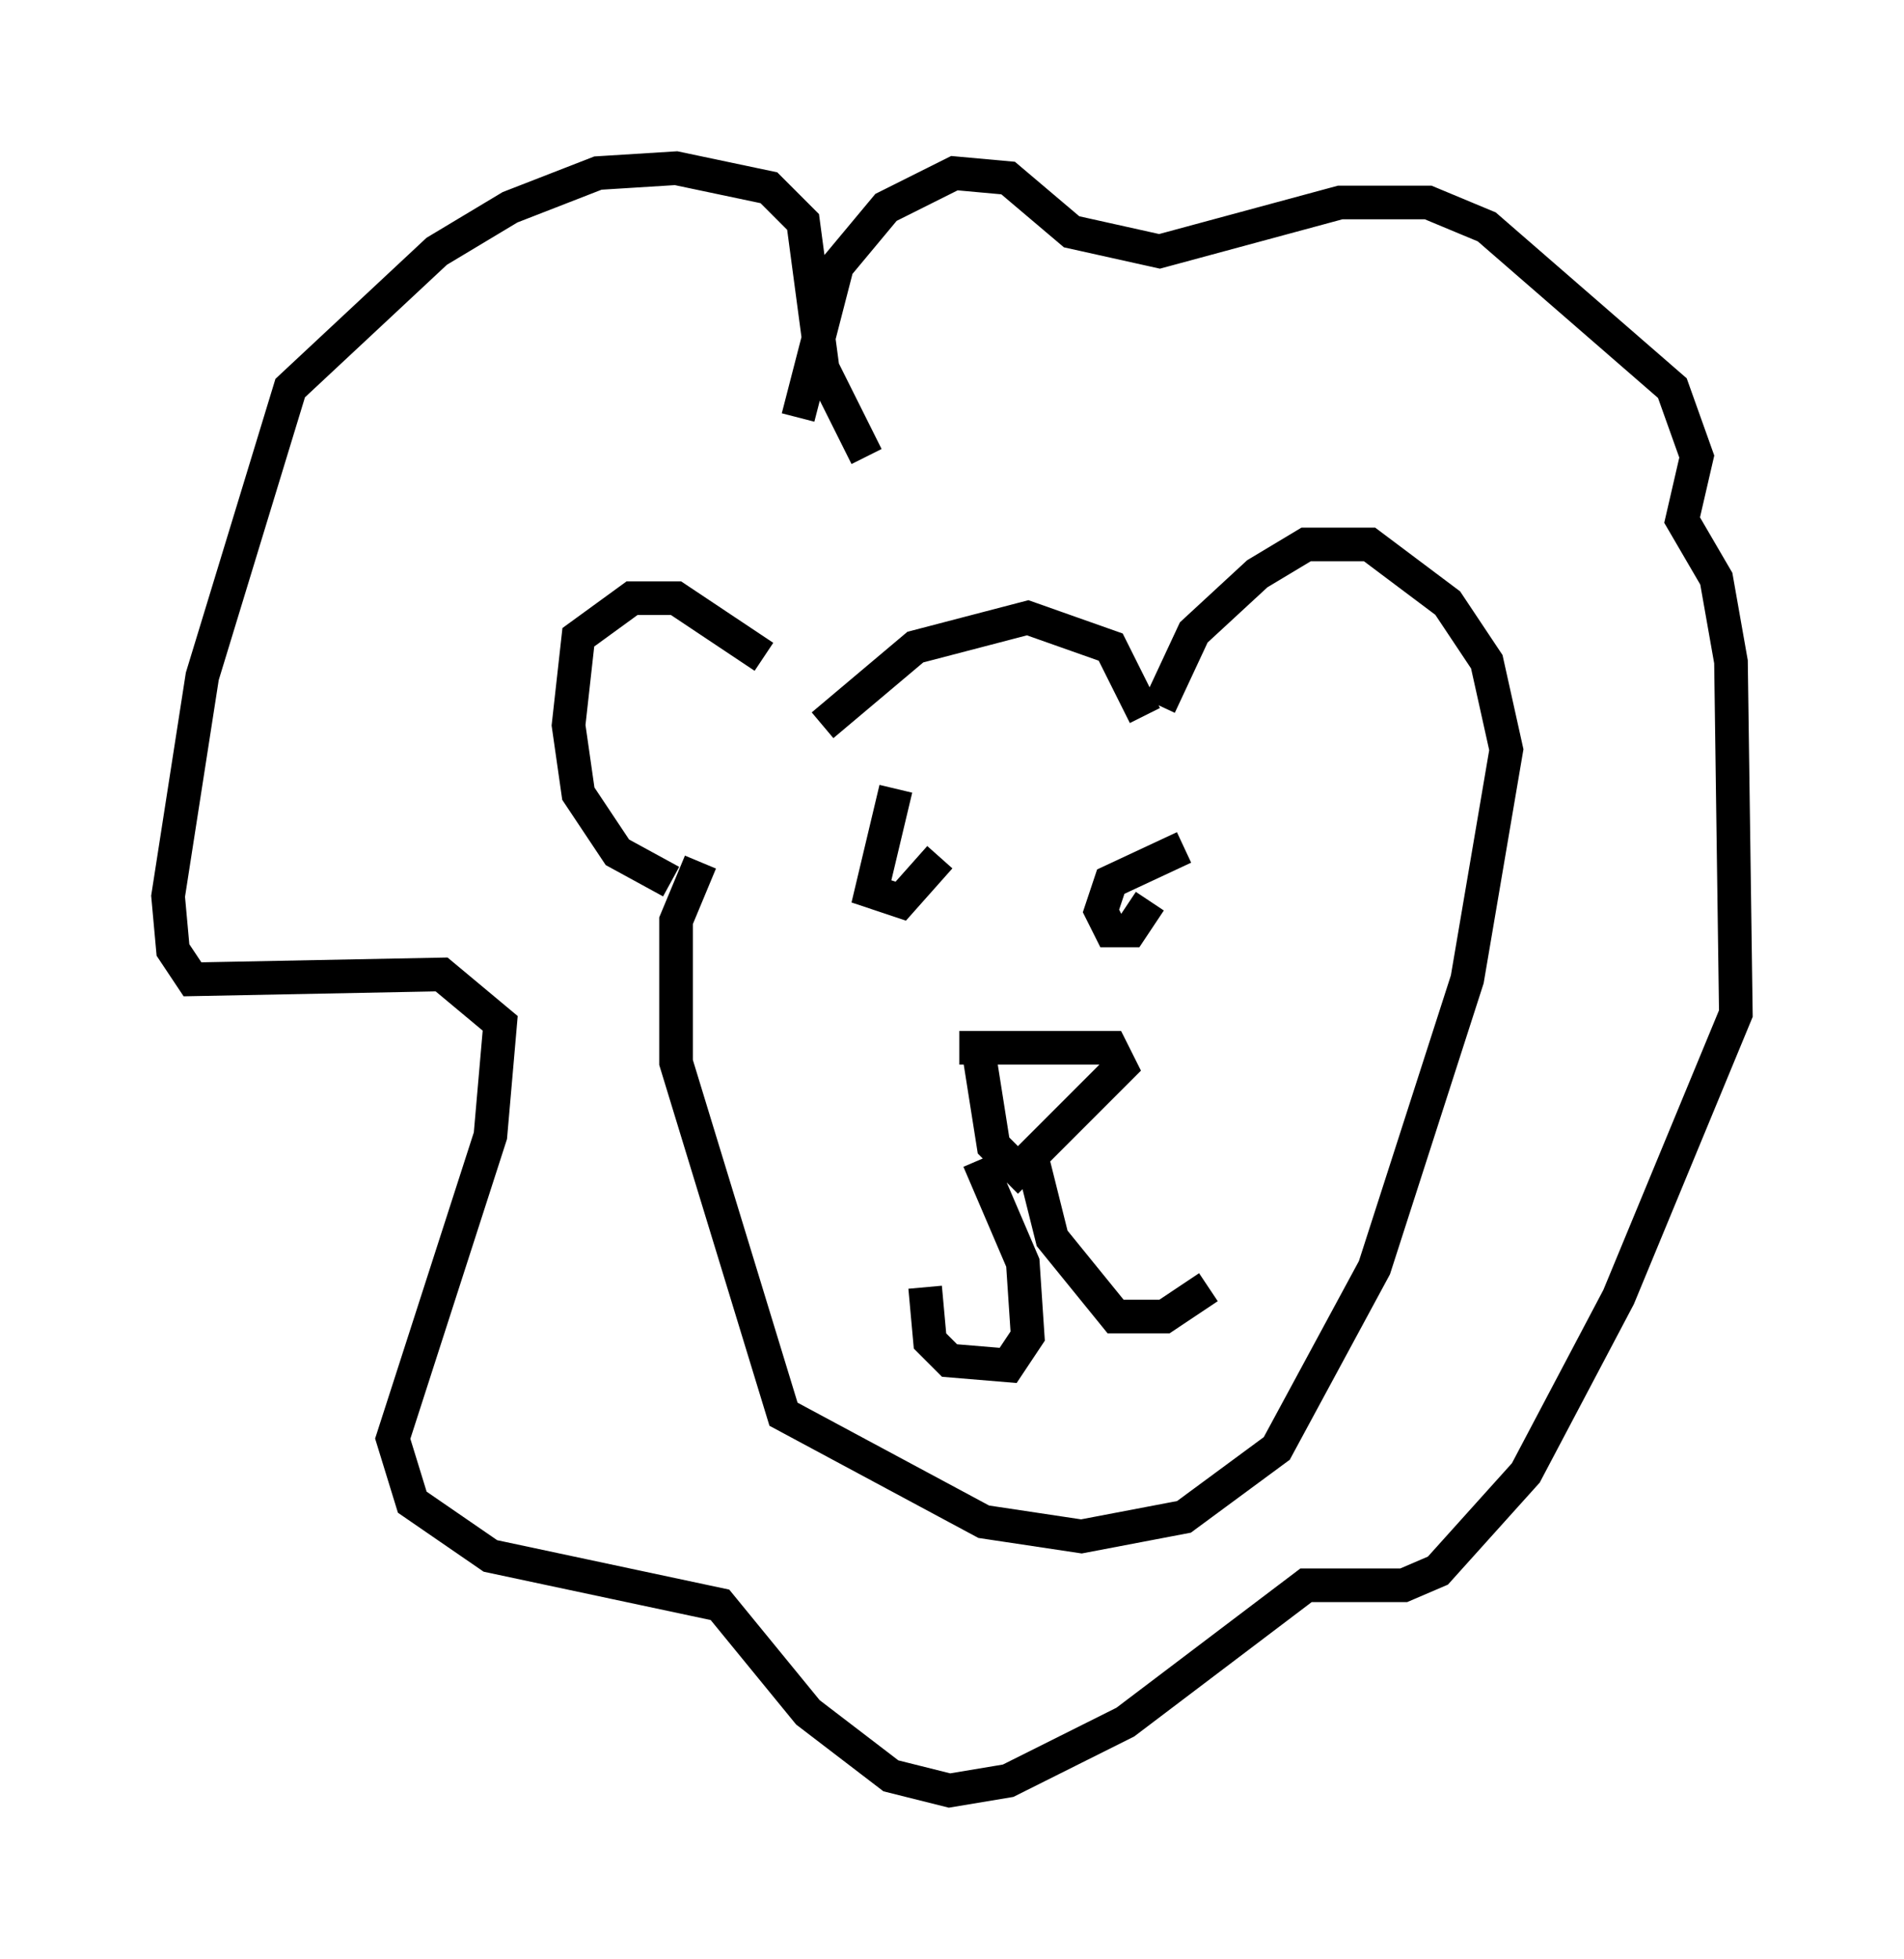<?xml version="1.0" encoding="utf-8" ?>
<svg baseProfile="full" height="58.223" version="1.1" width="56.626" xmlns="http://www.w3.org/2000/svg" xmlns:ev="http://www.w3.org/2001/xml-events" xmlns:xlink="http://www.w3.org/1999/xlink"><defs /><rect fill="white" height="58.223" width="56.626" x="0" y="0" /><path d="M23.592, 21.123 m-0.872, -1.598 l-2.615, -1.743 -1.307, 0.0 l-1.598, 1.162 -0.291, 2.615 l0.291, 2.034 1.162, 1.743 l1.598, 0.872 m4.503, -4.648 l2.76, -2.324 3.341, -0.872 l2.469, 0.872 1.017, 2.034 m0.436, -0.291 l1.017, -2.179 1.888, -1.743 l1.453, -0.872 1.888, 0.0 l2.324, 1.743 1.162, 1.743 l0.581, 2.615 -1.162, 6.827 l-2.76, 8.57 -2.905, 5.374 l-2.76, 2.034 -3.05, 0.581 l-2.905, -0.436 -5.955, -3.196 l-3.196, -10.458 0.0, -4.212 l0.726, -1.743 m7.698, 5.52 l4.503, 0.0 0.291, 0.581 l-3.05, 3.05 -0.726, -0.726 l-0.436, -2.76 m0.0, 3.196 l1.307, 3.05 0.145, 2.179 l-0.581, 0.872 -1.743, -0.145 l-0.581, -0.581 -0.145, -1.598 m3.196, -3.777 l0.581, 2.324 1.888, 2.324 l1.453, 0.0 1.307, -0.872 m-9.296, -14.816 l-0.726, 3.05 0.872, 0.291 l1.162, -1.307 m7.263, -0.291 l-2.179, 1.017 -0.291, 0.872 l0.291, 0.581 0.581, 0.0 l0.581, -0.872 m-8.425, -13.218 l-1.307, -2.615 -0.581, -4.358 l-1.017, -1.017 -2.76, -0.581 l-2.324, 0.145 -2.615, 1.017 l-2.179, 1.307 -4.358, 4.067 l-2.615, 8.57 -1.017, 6.536 l0.145, 1.598 0.581, 0.872 l7.408, -0.145 1.743, 1.453 l-0.291, 3.341 -2.905, 9.006 l0.581, 1.888 2.324, 1.598 l6.827, 1.453 2.615, 3.196 l2.469, 1.888 1.743, 0.436 l1.743, -0.291 3.486, -1.743 l5.374, -4.067 2.905, 0.0 l1.017, -0.436 2.615, -2.905 l2.76, -5.229 3.486, -8.425 l-0.145, -10.458 -0.436, -2.469 l-1.017, -1.743 0.436, -1.888 l-0.726, -2.034 -5.52, -4.793 l-1.743, -0.726 -2.615, 0.0 l-5.374, 1.453 -2.615, -0.581 l-1.888, -1.598 -1.598, -0.145 l-2.034, 1.017 -1.453, 1.743 l-1.162, 4.503 " fill="none" stroke="black" stroke-width="1" /></svg>